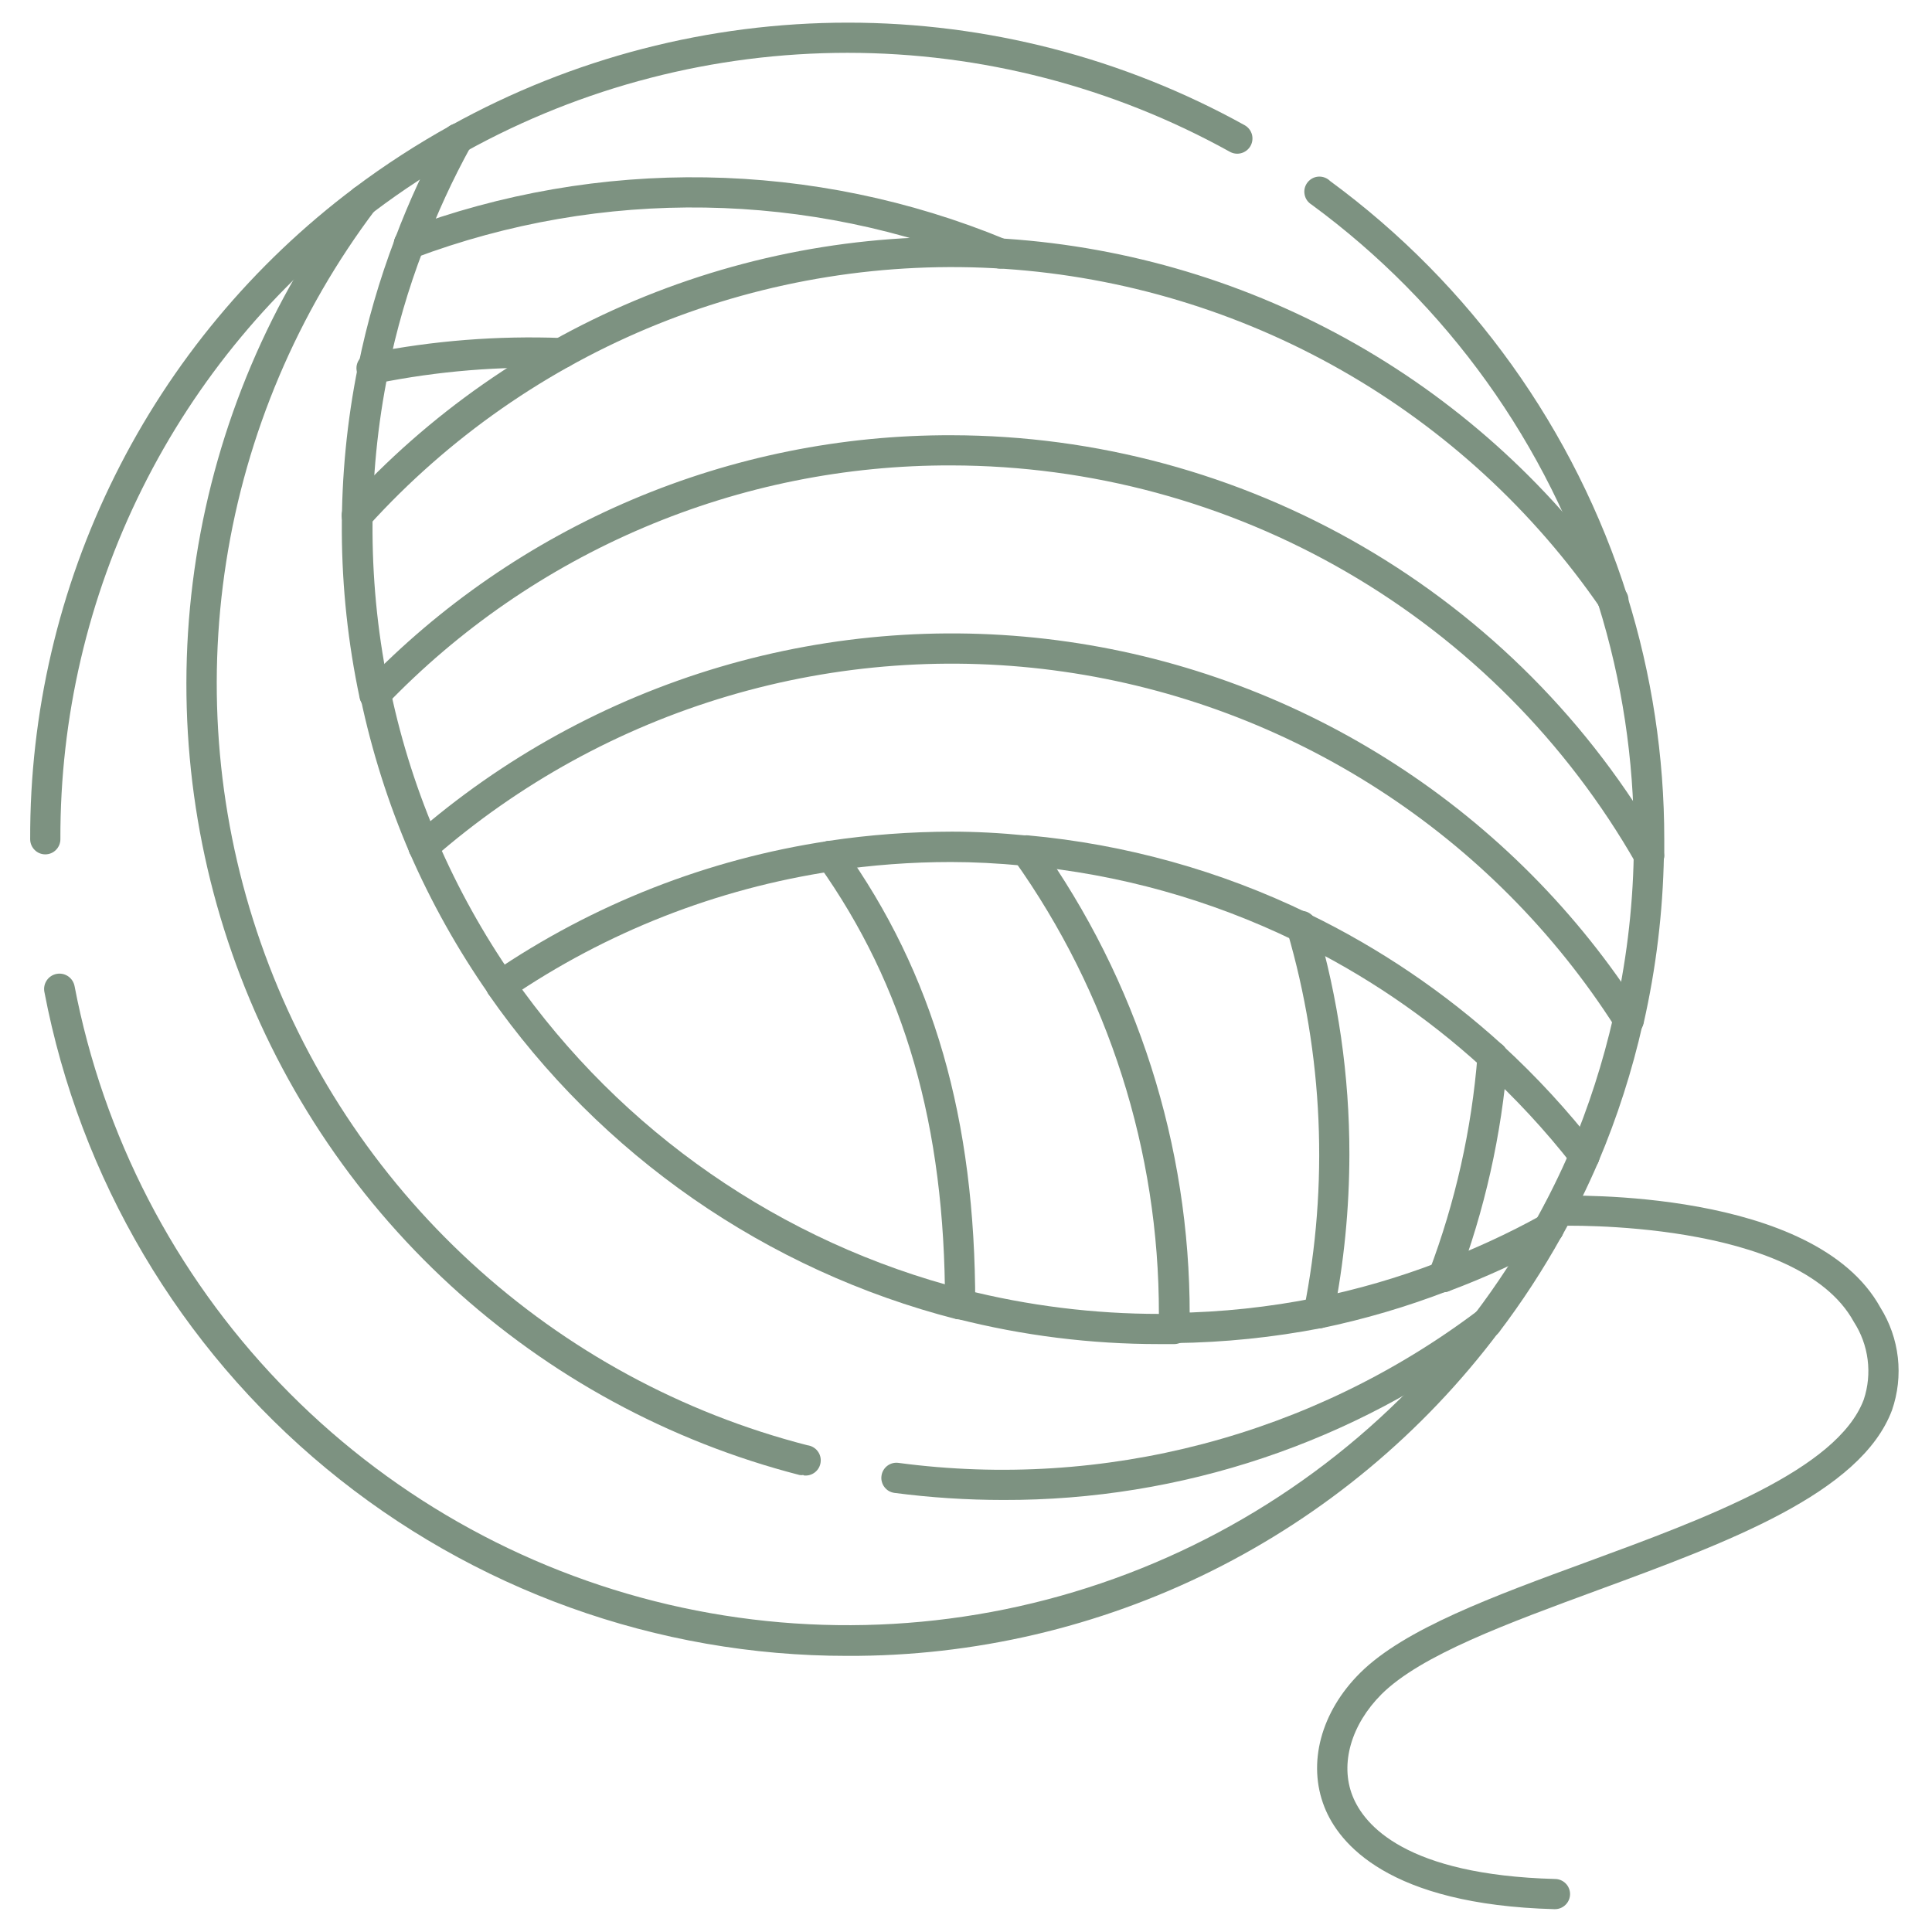 <svg width="50" height="50" viewBox="0 0 50 50" fill="none" xmlns="http://www.w3.org/2000/svg">
<g opacity="0.8">
<path d="M42.145 26.795C42.116 26.799 42.087 26.799 42.059 26.795C42.009 26.783 41.961 26.762 41.919 26.732C41.878 26.703 41.842 26.665 41.815 26.621C41.788 26.578 41.769 26.529 41.761 26.479C41.752 26.428 41.754 26.376 41.766 26.326C42.081 24.954 42.254 23.554 42.281 22.146C42.281 22.043 42.322 21.944 42.396 21.87C42.469 21.797 42.568 21.756 42.672 21.756C42.776 21.756 42.875 21.797 42.948 21.87C43.021 21.944 43.062 22.043 43.062 22.146C43.035 23.609 42.859 25.064 42.535 26.49C42.515 26.578 42.466 26.657 42.394 26.712C42.323 26.768 42.235 26.797 42.145 26.795Z" fill="#5C7762"/>
<path d="M42.676 22.532C42.572 22.532 42.473 22.491 42.4 22.417C42.327 22.344 42.285 22.245 42.285 22.141V21.965C42.285 21.883 42.285 21.805 42.285 21.723C42.288 19.662 41.977 17.613 41.364 15.645C41.333 15.546 41.342 15.439 41.39 15.347C41.438 15.255 41.52 15.186 41.619 15.155C41.718 15.124 41.826 15.133 41.918 15.181C42.01 15.229 42.079 15.312 42.11 15.411C42.748 17.453 43.072 19.58 43.071 21.719V21.985V22.149C43.069 22.252 43.026 22.35 42.952 22.421C42.878 22.493 42.779 22.533 42.676 22.532Z" fill="#5C7762"/>
<path d="M41.754 15.919C41.668 15.922 41.583 15.898 41.512 15.848C41.441 15.799 41.389 15.727 41.363 15.645C40.051 11.495 37.451 7.869 33.942 5.294C33.895 5.265 33.854 5.226 33.823 5.181C33.792 5.135 33.771 5.083 33.762 5.029C33.752 4.975 33.754 4.919 33.767 4.866C33.781 4.812 33.806 4.762 33.84 4.719C33.874 4.676 33.917 4.64 33.965 4.615C34.014 4.589 34.068 4.574 34.123 4.571C34.178 4.568 34.233 4.576 34.285 4.596C34.336 4.615 34.383 4.645 34.422 4.684C38.063 7.358 40.758 11.122 42.117 15.43C42.148 15.529 42.139 15.635 42.091 15.727C42.043 15.818 41.962 15.887 41.863 15.919C41.827 15.925 41.79 15.925 41.754 15.919Z" fill="#5C7762"/>
<path d="M38.477 34.63C38.392 34.63 38.31 34.603 38.242 34.552C38.201 34.521 38.166 34.482 38.14 34.437C38.114 34.393 38.097 34.343 38.09 34.292C38.083 34.241 38.087 34.189 38.1 34.139C38.114 34.089 38.137 34.042 38.168 34.001C38.744 33.24 39.266 32.44 39.731 31.607C39.756 31.562 39.791 31.522 39.831 31.491C39.872 31.459 39.919 31.436 39.969 31.422C40.019 31.409 40.071 31.405 40.122 31.411C40.173 31.418 40.223 31.434 40.268 31.46C40.313 31.486 40.352 31.52 40.384 31.561C40.415 31.602 40.439 31.648 40.452 31.698C40.466 31.748 40.47 31.8 40.463 31.852C40.456 31.903 40.44 31.952 40.414 31.997C39.932 32.864 39.389 33.696 38.789 34.486C38.752 34.532 38.704 34.569 38.65 34.594C38.596 34.619 38.536 34.631 38.477 34.63Z" fill="#5C7762"/>
<path d="M40.074 32.186C40.007 32.187 39.941 32.17 39.883 32.139C39.838 32.114 39.798 32.08 39.766 32.04C39.734 32 39.711 31.954 39.697 31.905C39.682 31.855 39.678 31.804 39.684 31.753C39.69 31.702 39.706 31.652 39.73 31.608C40.07 31.002 40.375 30.377 40.645 29.76C40.687 29.665 40.765 29.59 40.862 29.552C40.91 29.533 40.961 29.524 41.013 29.526C41.064 29.527 41.115 29.538 41.162 29.559C41.209 29.579 41.252 29.609 41.288 29.647C41.323 29.684 41.351 29.728 41.37 29.776C41.389 29.824 41.398 29.875 41.396 29.927C41.395 29.978 41.384 30.029 41.363 30.076C41.081 30.731 40.766 31.372 40.418 31.994C40.383 32.054 40.332 32.103 40.272 32.136C40.212 32.17 40.143 32.187 40.074 32.186Z" fill="#5C7762"/>
<path d="M41 30.301C40.948 30.302 40.896 30.291 40.848 30.27C40.753 30.229 40.679 30.152 40.641 30.056C40.603 29.96 40.604 29.853 40.645 29.758C41.114 28.644 41.485 27.491 41.754 26.313C41.766 26.263 41.787 26.215 41.817 26.174C41.846 26.132 41.884 26.096 41.928 26.069C41.971 26.042 42.02 26.024 42.07 26.015C42.121 26.007 42.173 26.008 42.223 26.02C42.273 26.031 42.32 26.053 42.362 26.082C42.404 26.112 42.439 26.15 42.466 26.194C42.494 26.237 42.512 26.285 42.52 26.336C42.529 26.387 42.527 26.439 42.516 26.489C42.239 27.716 41.854 28.916 41.363 30.075C41.331 30.143 41.28 30.202 41.215 30.242C41.151 30.282 41.076 30.303 41 30.301Z" fill="#5C7762"/>
<path d="M21.93 42.854C17.006 42.857 12.237 41.141 8.443 38.004C4.65 34.866 2.07 30.503 1.148 25.667C1.129 25.563 1.152 25.456 1.212 25.369C1.271 25.283 1.363 25.223 1.467 25.204C1.57 25.185 1.677 25.207 1.764 25.267C1.851 25.327 1.91 25.419 1.93 25.522C2.671 29.389 4.516 32.959 7.244 35.799C9.971 38.639 13.463 40.628 17.297 41.525C21.131 42.421 25.143 42.188 28.847 40.852C32.551 39.517 35.788 37.136 38.168 33.999C38.198 33.956 38.236 33.919 38.281 33.891C38.326 33.863 38.376 33.844 38.428 33.836C38.48 33.827 38.533 33.83 38.584 33.843C38.635 33.855 38.684 33.879 38.725 33.911C38.767 33.943 38.803 33.983 38.828 34.029C38.855 34.074 38.871 34.125 38.877 34.177C38.883 34.23 38.878 34.283 38.863 34.334C38.848 34.384 38.823 34.431 38.789 34.471C36.825 37.085 34.279 39.204 31.352 40.659C28.425 42.114 25.198 42.866 21.93 42.854Z" fill="#5C7762"/>
<path d="M11.848 3.977C11.762 3.974 11.68 3.943 11.613 3.888C11.547 3.834 11.5 3.759 11.481 3.675C11.461 3.592 11.47 3.504 11.505 3.426C11.54 3.347 11.601 3.283 11.676 3.242C14.819 1.5 18.352 0.586 21.946 0.586C25.539 0.586 29.073 1.5 32.215 3.242C32.306 3.294 32.372 3.38 32.4 3.48C32.427 3.581 32.413 3.689 32.362 3.779C32.31 3.87 32.224 3.936 32.123 3.964C32.023 3.991 31.915 3.978 31.825 3.926C28.798 2.248 25.394 1.367 21.934 1.367C18.473 1.367 15.07 2.248 12.043 3.926C11.984 3.961 11.916 3.978 11.848 3.977Z" fill="#5C7762"/>
<path d="M1.172 22.111C1.068 22.111 0.969 22.07 0.896 21.996C0.823 21.923 0.781 21.824 0.781 21.72C0.77 18.452 1.522 15.227 2.978 12.302C4.433 9.376 6.551 6.831 9.164 4.868C9.247 4.811 9.348 4.788 9.448 4.804C9.547 4.819 9.637 4.873 9.698 4.953C9.759 5.033 9.786 5.133 9.775 5.233C9.764 5.333 9.714 5.425 9.637 5.49C7.12 7.379 5.079 9.831 3.678 12.649C2.276 15.466 1.552 18.573 1.563 21.72C1.563 21.824 1.521 21.923 1.448 21.996C1.375 22.07 1.276 22.111 1.172 22.111Z" fill="#5C7762"/>
<path d="M9.402 5.569C9.342 5.569 9.282 5.555 9.228 5.528C9.173 5.501 9.126 5.462 9.09 5.413C9.027 5.331 9 5.227 9.014 5.124C9.028 5.022 9.082 4.929 9.164 4.866C9.963 4.267 10.802 3.724 11.676 3.241C11.721 3.216 11.77 3.199 11.822 3.193C11.873 3.186 11.925 3.19 11.975 3.203C12.025 3.217 12.071 3.24 12.112 3.272C12.153 3.304 12.187 3.343 12.213 3.388C12.239 3.433 12.255 3.482 12.262 3.533C12.268 3.585 12.265 3.637 12.251 3.687C12.237 3.737 12.214 3.783 12.182 3.824C12.151 3.865 12.111 3.899 12.066 3.925C11.232 4.389 10.43 4.911 9.668 5.487C9.593 5.546 9.498 5.576 9.402 5.569Z" fill="#5C7762"/>
<path d="M41.754 15.918C41.69 15.918 41.627 15.902 41.571 15.871C41.514 15.841 41.466 15.797 41.431 15.743C41.395 15.69 41.373 15.629 41.367 15.565C41.361 15.501 41.371 15.437 41.395 15.378C41.42 15.318 41.459 15.266 41.508 15.226C41.558 15.185 41.617 15.157 41.679 15.144C41.742 15.132 41.807 15.135 41.868 15.153C41.93 15.172 41.986 15.205 42.031 15.25C42.06 15.282 42.085 15.317 42.105 15.355C42.135 15.415 42.148 15.481 42.145 15.547C42.141 15.614 42.121 15.678 42.086 15.734C42.051 15.791 42.002 15.837 41.944 15.869C41.886 15.901 41.82 15.918 41.754 15.918Z" fill="#5C7762"/>
<path d="M41.754 15.92C41.691 15.92 41.628 15.905 41.571 15.876C41.515 15.847 41.466 15.804 41.43 15.752C39.689 13.217 37.397 11.109 34.725 9.586C32.054 8.063 29.072 7.165 26.004 6.958C22.936 6.752 19.86 7.243 17.009 8.394C14.158 9.546 11.604 11.328 9.539 13.607C9.505 13.646 9.463 13.678 9.416 13.701C9.369 13.725 9.318 13.738 9.265 13.741C9.213 13.745 9.161 13.738 9.111 13.72C9.062 13.704 9.016 13.677 8.977 13.642C8.938 13.608 8.905 13.566 8.882 13.519C8.859 13.472 8.846 13.421 8.843 13.368C8.839 13.316 8.846 13.264 8.863 13.214C8.88 13.165 8.907 13.119 8.942 13.08C11.085 10.714 13.737 8.864 16.697 7.669C19.657 6.474 22.85 5.964 26.035 6.179C29.221 6.393 32.316 7.325 35.09 8.906C37.864 10.487 40.243 12.675 42.051 15.306C42.092 15.365 42.115 15.434 42.12 15.505C42.124 15.576 42.109 15.647 42.076 15.71C42.043 15.773 41.994 15.826 41.933 15.863C41.872 15.9 41.802 15.92 41.731 15.92H41.754Z" fill="#5C7762"/>
<path d="M42.676 22.533C42.607 22.534 42.539 22.516 42.48 22.481C42.42 22.447 42.37 22.398 42.336 22.338C40.551 19.216 37.974 16.62 34.865 14.813C31.756 13.005 28.225 12.051 24.629 12.045C21.894 12.035 19.185 12.581 16.667 13.65C14.149 14.718 11.874 16.286 9.981 18.26C9.908 18.334 9.809 18.377 9.705 18.379C9.601 18.38 9.5 18.34 9.426 18.268C9.351 18.195 9.309 18.096 9.307 17.992C9.306 17.888 9.345 17.788 9.418 17.713C11.386 15.666 13.748 14.039 16.363 12.93C18.977 11.822 21.789 11.255 24.629 11.264C28.363 11.269 32.03 12.261 35.258 14.137C38.487 16.014 41.163 18.709 43.016 21.951C43.067 22.041 43.08 22.147 43.053 22.247C43.026 22.346 42.961 22.431 42.871 22.483C42.812 22.516 42.744 22.534 42.676 22.533Z" fill="#5C7762"/>
<path d="M10.961 22.307C11.177 22.307 11.352 22.132 11.352 21.916C11.352 21.7 11.177 21.525 10.961 21.525C10.745 21.525 10.57 21.7 10.57 21.916C10.57 22.132 10.745 22.307 10.961 22.307Z" fill="#5C7762"/>
<path d="M42.145 26.79C42.079 26.79 42.014 26.773 41.957 26.741C41.9 26.708 41.851 26.662 41.817 26.607C40.24 24.131 38.147 22.025 35.68 20.433C33.214 18.841 30.433 17.8 27.528 17.383C24.622 16.965 21.661 17.18 18.846 18.013C16.031 18.846 13.429 20.277 11.219 22.208C11.141 22.276 11.04 22.311 10.936 22.305C10.833 22.298 10.737 22.251 10.668 22.173C10.6 22.095 10.565 21.994 10.572 21.89C10.578 21.787 10.626 21.691 10.703 21.622C12.998 19.616 15.7 18.129 18.623 17.263C21.546 16.398 24.621 16.174 27.639 16.608C30.656 17.041 33.544 18.122 36.105 19.776C38.666 21.429 40.84 23.617 42.477 26.189C42.533 26.276 42.552 26.381 42.53 26.482C42.508 26.584 42.447 26.672 42.36 26.728C42.296 26.769 42.221 26.791 42.145 26.79Z" fill="#5C7762"/>
<path d="M41.004 30.303C40.945 30.304 40.886 30.291 40.833 30.265C40.779 30.239 40.732 30.201 40.696 30.155C39.987 29.248 39.203 28.403 38.352 27.628C38.275 27.558 38.229 27.46 38.225 27.357C38.22 27.253 38.257 27.151 38.326 27.075C38.396 26.998 38.494 26.952 38.597 26.948C38.701 26.943 38.803 26.98 38.879 27.049C39.761 27.859 40.574 28.741 41.309 29.686C41.372 29.768 41.401 29.871 41.389 29.973C41.376 30.076 41.324 30.169 41.242 30.233C41.173 30.282 41.089 30.306 41.004 30.303Z" fill="#5C7762"/>
<path d="M24.848 34.143C24.744 34.143 24.645 34.101 24.571 34.028C24.498 33.955 24.457 33.856 24.457 33.752C24.457 33.648 24.498 33.549 24.571 33.476C24.645 33.403 24.744 33.361 24.848 33.361C24.951 33.361 25.051 33.403 25.124 33.476C25.197 33.549 25.238 33.648 25.238 33.752C25.238 33.856 25.197 33.955 25.124 34.028C25.051 34.101 24.951 34.143 24.848 34.143Z" fill="#5C7762"/>
<path d="M9.656 9.92C9.553 9.93 9.449 9.899 9.369 9.833C9.288 9.767 9.237 9.672 9.227 9.568C9.216 9.465 9.248 9.361 9.314 9.281C9.38 9.2 9.475 9.149 9.578 9.139C11.214 8.815 12.881 8.684 14.547 8.748C14.651 8.748 14.75 8.789 14.823 8.862C14.897 8.936 14.938 9.035 14.938 9.139C14.938 9.242 14.897 9.342 14.823 9.415C14.75 9.488 14.651 9.529 14.547 9.529C12.942 9.471 11.336 9.602 9.762 9.92H9.656Z" fill="#5C7762"/>
<path d="M9.652 9.921C9.554 9.908 9.464 9.859 9.4 9.782C9.337 9.706 9.305 9.608 9.311 9.509C9.318 9.41 9.361 9.316 9.434 9.248C9.506 9.18 9.602 9.143 9.701 9.143C9.801 9.143 9.896 9.18 9.969 9.248C10.041 9.316 10.085 9.41 10.091 9.509C10.097 9.608 10.066 9.706 10.002 9.782C9.939 9.859 9.849 9.908 9.75 9.921H9.699H9.652Z" fill="#5C7762"/>
<path d="M25.879 6.951C25.828 6.95 25.777 6.94 25.73 6.92C20.941 4.939 15.578 4.853 10.727 6.678C10.678 6.696 10.627 6.704 10.576 6.702C10.524 6.701 10.473 6.689 10.427 6.667C10.38 6.646 10.338 6.615 10.303 6.578C10.268 6.54 10.241 6.495 10.223 6.447C10.187 6.35 10.192 6.243 10.235 6.15C10.278 6.056 10.357 5.983 10.453 5.947C15.49 4.052 21.058 4.141 26.031 6.197C26.117 6.231 26.187 6.293 26.231 6.374C26.275 6.455 26.289 6.548 26.271 6.638C26.253 6.728 26.203 6.808 26.132 6.866C26.06 6.923 25.971 6.953 25.879 6.951Z" fill="#5C7762"/>
<path d="M10.582 6.701C10.5 6.702 10.421 6.676 10.354 6.628C10.287 6.581 10.237 6.513 10.211 6.436C10.179 6.339 10.185 6.233 10.23 6.141C10.274 6.049 10.353 5.978 10.45 5.944C10.546 5.908 10.653 5.913 10.747 5.956C10.841 5.999 10.913 6.077 10.95 6.174C10.985 6.269 10.982 6.373 10.942 6.465C10.902 6.558 10.828 6.631 10.735 6.67H10.707C10.667 6.686 10.625 6.697 10.582 6.701Z" fill="#5C7762"/>
<path d="M20.789 38.173C20.757 38.179 20.724 38.179 20.692 38.173C17.322 37.305 14.219 35.62 11.657 33.265C9.095 30.911 7.155 27.96 6.007 24.675C4.859 21.391 4.54 17.873 5.078 14.436C5.616 10.998 6.994 7.747 9.09 4.97C9.154 4.901 9.242 4.857 9.335 4.848C9.429 4.838 9.523 4.863 9.6 4.917C9.677 4.971 9.732 5.051 9.755 5.143C9.777 5.235 9.766 5.331 9.723 5.415C7.702 8.09 6.374 11.222 5.855 14.534C5.336 17.846 5.642 21.234 6.748 24.399C7.853 27.564 9.723 30.407 12.191 32.675C14.658 34.944 17.648 36.568 20.895 37.403C20.998 37.416 21.093 37.469 21.157 37.551C21.222 37.633 21.251 37.737 21.238 37.841C21.226 37.944 21.173 38.039 21.091 38.103C21.009 38.168 20.905 38.197 20.801 38.184L20.789 38.173Z" fill="#5C7762"/>
<path d="M25.965 38.819C25.023 38.819 24.082 38.758 23.148 38.636C23.097 38.629 23.048 38.612 23.003 38.587C22.959 38.561 22.92 38.526 22.889 38.485C22.857 38.444 22.835 38.397 22.822 38.347C22.808 38.298 22.805 38.246 22.813 38.194C22.826 38.092 22.88 37.999 22.962 37.936C23.044 37.873 23.148 37.845 23.25 37.859C28.569 38.568 33.953 37.155 38.238 33.925C38.321 33.862 38.426 33.835 38.529 33.849C38.632 33.864 38.724 33.918 38.787 34.001C38.85 34.084 38.877 34.188 38.863 34.291C38.849 34.394 38.794 34.487 38.711 34.55C35.045 37.332 30.567 38.833 25.965 38.819Z" fill="#5C7762"/>
<path d="M30.383 34.759C30.279 34.759 30.18 34.718 30.107 34.645C30.034 34.572 29.992 34.472 29.992 34.369C29.992 34.265 30.034 34.166 30.107 34.093C30.18 34.019 30.279 33.978 30.383 33.978C31.616 33.96 32.845 33.829 34.055 33.587C34.106 33.577 34.159 33.578 34.21 33.588C34.261 33.598 34.31 33.619 34.353 33.648C34.397 33.677 34.434 33.715 34.463 33.758C34.492 33.802 34.512 33.851 34.522 33.902C34.532 33.953 34.532 34.006 34.521 34.057C34.511 34.108 34.49 34.157 34.461 34.2C34.432 34.244 34.395 34.281 34.351 34.31C34.307 34.339 34.259 34.359 34.207 34.369C32.952 34.613 31.677 34.743 30.399 34.759H30.383Z" fill="#5C7762"/>
<path d="M9.656 9.92H9.578C9.528 9.91 9.48 9.89 9.438 9.861C9.395 9.832 9.359 9.795 9.33 9.752C9.302 9.71 9.282 9.662 9.273 9.611C9.263 9.561 9.263 9.509 9.273 9.459C9.5 8.341 9.817 7.244 10.223 6.178C10.259 6.08 10.333 6.001 10.428 5.959C10.523 5.916 10.631 5.912 10.729 5.949C10.826 5.986 10.905 6.06 10.947 6.155C10.99 6.25 10.994 6.358 10.957 6.455C10.563 7.481 10.257 8.538 10.039 9.615C10.02 9.702 9.971 9.779 9.901 9.835C9.832 9.89 9.745 9.92 9.656 9.92Z" fill="#5C7762"/>
<path d="M9.699 18.377C9.609 18.379 9.52 18.349 9.449 18.293C9.377 18.236 9.328 18.157 9.309 18.068C8.707 15.237 8.692 12.312 9.266 9.475C9.287 9.371 9.348 9.28 9.436 9.221C9.523 9.163 9.631 9.141 9.735 9.162C9.838 9.183 9.929 9.244 9.988 9.332C10.047 9.42 10.068 9.527 10.047 9.631C9.491 12.369 9.506 15.192 10.09 17.924C10.103 18.022 10.078 18.121 10.021 18.201C9.964 18.282 9.878 18.337 9.782 18.357L9.699 18.377Z" fill="#5C7762"/>
<path d="M12.965 25.89C12.902 25.89 12.84 25.875 12.784 25.845C12.728 25.816 12.681 25.774 12.645 25.722C11.845 24.576 11.161 23.354 10.602 22.073C10.56 21.978 10.558 21.87 10.596 21.774C10.634 21.677 10.709 21.599 10.805 21.558C10.9 21.516 11.008 21.515 11.105 21.553C11.201 21.591 11.279 21.666 11.32 21.761C11.854 22.995 12.508 24.172 13.274 25.277C13.314 25.335 13.338 25.404 13.342 25.475C13.347 25.546 13.332 25.617 13.299 25.68C13.266 25.743 13.216 25.796 13.155 25.833C13.094 25.87 13.024 25.89 12.953 25.89H12.965Z" fill="#5C7762"/>
<path d="M10.59 6.7C10.543 6.701 10.497 6.693 10.453 6.677C10.405 6.659 10.361 6.632 10.323 6.597C10.285 6.562 10.255 6.52 10.233 6.473C10.212 6.426 10.2 6.375 10.198 6.324C10.196 6.272 10.205 6.221 10.223 6.173C10.582 5.217 11.01 4.289 11.504 3.396C11.556 3.305 11.642 3.239 11.742 3.211C11.843 3.184 11.95 3.197 12.041 3.249C12.132 3.301 12.198 3.387 12.226 3.487C12.253 3.588 12.239 3.696 12.188 3.786C11.713 4.647 11.302 5.542 10.957 6.462C10.927 6.534 10.876 6.595 10.81 6.637C10.745 6.68 10.668 6.702 10.59 6.7Z" fill="#5C7762"/>
<path d="M30 34.785C28.231 34.786 26.468 34.566 24.754 34.129C24.703 34.117 24.655 34.094 24.612 34.064C24.57 34.033 24.534 33.994 24.507 33.949C24.48 33.904 24.463 33.854 24.456 33.802C24.448 33.75 24.452 33.697 24.465 33.646C24.479 33.596 24.503 33.548 24.535 33.507C24.567 33.466 24.608 33.432 24.654 33.406C24.699 33.381 24.75 33.365 24.802 33.359C24.854 33.354 24.907 33.359 24.957 33.375C26.609 33.793 28.307 34.004 30.012 34.004H30.211H30.387C30.49 34.004 30.59 34.045 30.663 34.118C30.736 34.191 30.777 34.291 30.777 34.394C30.777 34.498 30.736 34.597 30.663 34.67C30.59 34.744 30.49 34.785 30.387 34.785H30.23H30Z" fill="#5C7762"/>
<path d="M37.348 33.443C37.268 33.443 37.19 33.419 37.124 33.373C37.059 33.328 37.009 33.263 36.981 33.189C36.962 33.141 36.954 33.09 36.955 33.038C36.957 32.987 36.968 32.937 36.99 32.89C37.011 32.843 37.041 32.801 37.078 32.766C37.115 32.73 37.159 32.703 37.207 32.685C38.128 32.341 39.023 31.93 39.883 31.454C39.974 31.402 40.081 31.389 40.182 31.416C40.283 31.444 40.368 31.51 40.42 31.601C40.472 31.691 40.486 31.799 40.458 31.9C40.431 32 40.364 32.086 40.274 32.138C39.38 32.63 38.452 33.057 37.496 33.415C37.449 33.435 37.399 33.444 37.348 33.443Z" fill="#5C7762"/>
<path d="M10.961 22.307C10.885 22.308 10.81 22.286 10.746 22.244C10.683 22.202 10.632 22.143 10.602 22.073C10.047 20.782 9.622 19.44 9.332 18.065C9.31 17.962 9.331 17.854 9.389 17.765C9.447 17.676 9.537 17.614 9.641 17.593C9.744 17.571 9.852 17.591 9.941 17.649C10.03 17.707 10.092 17.797 10.114 17.901C10.395 19.226 10.81 20.519 11.352 21.761C11.387 21.858 11.382 21.965 11.338 22.059C11.294 22.153 11.215 22.225 11.117 22.261C11.069 22.286 11.016 22.302 10.961 22.307Z" fill="#5C7762"/>
<path d="M34.121 34.373C34.018 34.383 33.914 34.351 33.834 34.285C33.754 34.219 33.703 34.123 33.694 34.02C33.684 33.916 33.715 33.813 33.782 33.733C33.848 33.652 33.943 33.602 34.047 33.592C35.124 33.374 36.181 33.067 37.207 32.674C37.255 32.656 37.306 32.647 37.358 32.649C37.409 32.65 37.459 32.662 37.506 32.683C37.553 32.704 37.595 32.734 37.63 32.771C37.665 32.809 37.693 32.852 37.711 32.901C37.729 32.948 37.738 32.999 37.736 33.051C37.735 33.102 37.723 33.153 37.702 33.199C37.681 33.246 37.651 33.288 37.614 33.324C37.576 33.359 37.532 33.386 37.484 33.404C36.418 33.816 35.319 34.14 34.199 34.373H34.121Z" fill="#5C7762"/>
<path d="M24.848 34.14C24.816 34.144 24.785 34.144 24.754 34.14C19.84 32.88 15.543 29.897 12.644 25.734C12.585 25.649 12.563 25.544 12.581 25.442C12.599 25.34 12.657 25.25 12.742 25.191C12.827 25.132 12.932 25.109 13.034 25.127C13.136 25.146 13.226 25.203 13.285 25.288C16.083 29.294 20.224 32.163 24.957 33.374C25.061 33.387 25.155 33.441 25.219 33.523C25.283 33.606 25.312 33.71 25.299 33.814C25.286 33.917 25.232 34.011 25.15 34.076C25.067 34.14 24.963 34.169 24.859 34.156L24.848 34.14Z" fill="#5C7762"/>
<path d="M40.223 49.409C35.926 49.292 34.648 47.706 34.277 46.768C33.828 45.635 34.184 44.303 35.203 43.292C36.348 42.155 38.648 41.311 41.086 40.417C44.117 39.303 47.551 38.042 48.234 36.221C48.345 35.888 48.379 35.534 48.334 35.186C48.29 34.838 48.167 34.504 47.977 34.21C46.52 31.542 40.406 31.721 40.344 31.725C40.292 31.727 40.241 31.719 40.193 31.701C40.145 31.683 40.101 31.655 40.063 31.62C39.988 31.55 39.943 31.452 39.939 31.348C39.936 31.245 39.974 31.144 40.044 31.068C40.115 30.992 40.213 30.948 40.316 30.944C40.586 30.944 46.957 30.745 48.664 33.839C48.909 34.231 49.064 34.673 49.116 35.133C49.168 35.592 49.116 36.058 48.965 36.495C48.156 38.651 44.699 39.921 41.355 41.151C39.012 42.014 36.777 42.831 35.754 43.846C34.973 44.628 34.672 45.643 35.004 46.479C35.305 47.237 36.383 48.522 40.242 48.628C40.346 48.628 40.445 48.669 40.518 48.742C40.592 48.815 40.633 48.915 40.633 49.018C40.633 49.122 40.592 49.221 40.518 49.294C40.445 49.368 40.346 49.409 40.242 49.409H40.223Z" fill="#5C7762"/>
<path d="M38.629 27.73C38.531 27.73 38.436 27.694 38.363 27.628C36.919 26.309 35.291 25.207 33.531 24.355C33.441 24.308 33.372 24.228 33.34 24.131C33.308 24.035 33.315 23.929 33.359 23.838C33.404 23.746 33.482 23.675 33.577 23.641C33.673 23.606 33.778 23.61 33.871 23.651C35.698 24.538 37.389 25.683 38.891 27.05C38.929 27.084 38.96 27.126 38.983 27.173C39.005 27.219 39.017 27.27 39.02 27.322C39.023 27.373 39.015 27.425 38.997 27.473C38.98 27.522 38.953 27.567 38.918 27.605C38.881 27.644 38.836 27.676 38.787 27.698C38.737 27.719 38.683 27.73 38.629 27.73Z" fill="#5C7762"/>
<path d="M21.5 22.543C21.396 22.551 21.294 22.517 21.215 22.449C21.137 22.381 21.088 22.285 21.08 22.182C21.072 22.078 21.106 21.976 21.174 21.897C21.242 21.818 21.338 21.77 21.442 21.762C22.497 21.604 23.562 21.525 24.629 21.523C25.235 21.523 25.879 21.555 26.582 21.625C26.686 21.635 26.781 21.685 26.848 21.766C26.914 21.846 26.945 21.949 26.936 22.053C26.926 22.156 26.875 22.252 26.795 22.318C26.715 22.384 26.611 22.416 26.508 22.406C25.813 22.34 25.188 22.309 24.61 22.309C23.582 22.309 22.555 22.386 21.539 22.539L21.5 22.543Z" fill="#5C7762"/>
<path d="M33.688 24.392C33.63 24.392 33.572 24.379 33.52 24.353C31.326 23.284 28.957 22.623 26.527 22.4C26.476 22.395 26.426 22.38 26.381 22.356C26.335 22.332 26.295 22.299 26.262 22.259C26.229 22.22 26.205 22.174 26.189 22.125C26.174 22.076 26.169 22.024 26.174 21.973C26.179 21.921 26.194 21.871 26.218 21.826C26.242 21.78 26.275 21.74 26.315 21.707C26.395 21.641 26.498 21.609 26.602 21.619C29.123 21.848 31.582 22.532 33.859 23.639C33.939 23.677 34.004 23.742 34.042 23.822C34.08 23.901 34.09 23.992 34.07 24.078C34.05 24.164 34.001 24.241 33.932 24.296C33.862 24.351 33.776 24.381 33.688 24.381V24.392Z" fill="#5C7762"/>
<path d="M12.965 25.889C12.881 25.889 12.8 25.863 12.732 25.813C12.665 25.763 12.615 25.693 12.591 25.613C12.566 25.533 12.568 25.447 12.596 25.368C12.624 25.289 12.677 25.221 12.746 25.174C15.351 23.396 18.323 22.231 21.442 21.764C21.545 21.749 21.651 21.775 21.735 21.837C21.819 21.899 21.875 21.993 21.891 22.096C21.906 22.2 21.88 22.305 21.818 22.39C21.756 22.474 21.663 22.53 21.559 22.545C18.555 22.995 15.692 24.118 13.184 25.831C13.118 25.871 13.042 25.892 12.965 25.889Z" fill="#5C7762"/>
<path d="M30.383 34.76C30.279 34.76 30.18 34.719 30.107 34.645C30.034 34.572 29.992 34.473 29.992 34.369C29.992 34.248 29.992 34.123 29.992 34.002C29.997 29.793 28.687 25.688 26.246 22.26C26.217 22.218 26.195 22.171 26.184 22.121C26.172 22.071 26.171 22.019 26.179 21.968C26.188 21.918 26.206 21.869 26.234 21.826C26.261 21.782 26.296 21.745 26.338 21.715C26.38 21.685 26.427 21.664 26.477 21.652C26.527 21.641 26.579 21.64 26.63 21.648C26.68 21.657 26.729 21.675 26.772 21.702C26.816 21.729 26.853 21.765 26.883 21.807C29.429 25.373 30.795 29.647 30.789 34.029V34.42C30.777 34.517 30.728 34.606 30.653 34.669C30.577 34.732 30.481 34.765 30.383 34.76Z" fill="#5C7762"/>
<path d="M24.848 34.14C24.744 34.14 24.645 34.099 24.572 34.026C24.498 33.953 24.457 33.853 24.457 33.75C24.457 29.137 23.418 25.519 21.184 22.379C21.124 22.295 21.1 22.19 21.117 22.089C21.134 21.987 21.19 21.896 21.274 21.836C21.316 21.806 21.363 21.784 21.413 21.772C21.463 21.76 21.515 21.759 21.566 21.767C21.617 21.775 21.665 21.794 21.709 21.821C21.753 21.848 21.791 21.884 21.821 21.926C24.164 25.207 25.239 28.957 25.239 33.75C25.239 33.853 25.197 33.953 25.124 34.026C25.051 34.099 24.951 34.14 24.848 34.14Z" fill="#5C7762"/>
<path d="M34.125 34.371H34.047C33.997 34.36 33.949 34.34 33.906 34.312C33.864 34.283 33.828 34.246 33.799 34.203C33.771 34.16 33.751 34.113 33.742 34.062C33.732 34.012 33.732 33.96 33.742 33.91C34.392 30.656 34.246 27.294 33.316 24.109C33.296 24.058 33.287 24.004 33.288 23.95C33.29 23.895 33.303 23.842 33.327 23.793C33.351 23.744 33.385 23.7 33.426 23.665C33.468 23.63 33.517 23.603 33.569 23.588C33.621 23.573 33.676 23.569 33.73 23.576C33.784 23.583 33.836 23.601 33.883 23.63C33.929 23.658 33.969 23.696 34 23.741C34.031 23.786 34.053 23.837 34.063 23.89C34.634 25.831 34.923 27.844 34.922 29.867C34.921 31.275 34.783 32.681 34.508 34.062C34.489 34.15 34.441 34.228 34.371 34.284C34.301 34.34 34.215 34.371 34.125 34.371Z" fill="#5C7762"/>
<path d="M37.348 33.443C37.3 33.443 37.252 33.434 37.207 33.415C37.111 33.378 37.034 33.305 36.991 33.212C36.949 33.118 36.945 33.011 36.981 32.915C37.664 31.116 38.087 29.228 38.239 27.31C38.246 27.206 38.295 27.11 38.374 27.042C38.452 26.974 38.555 26.941 38.658 26.948C38.762 26.956 38.858 27.005 38.926 27.084C38.994 27.162 39.028 27.265 39.02 27.368C38.863 29.365 38.422 31.328 37.711 33.2C37.682 33.272 37.631 33.334 37.566 33.377C37.502 33.42 37.426 33.443 37.348 33.443Z" fill="#5C7762"/>
</g>
</svg>
